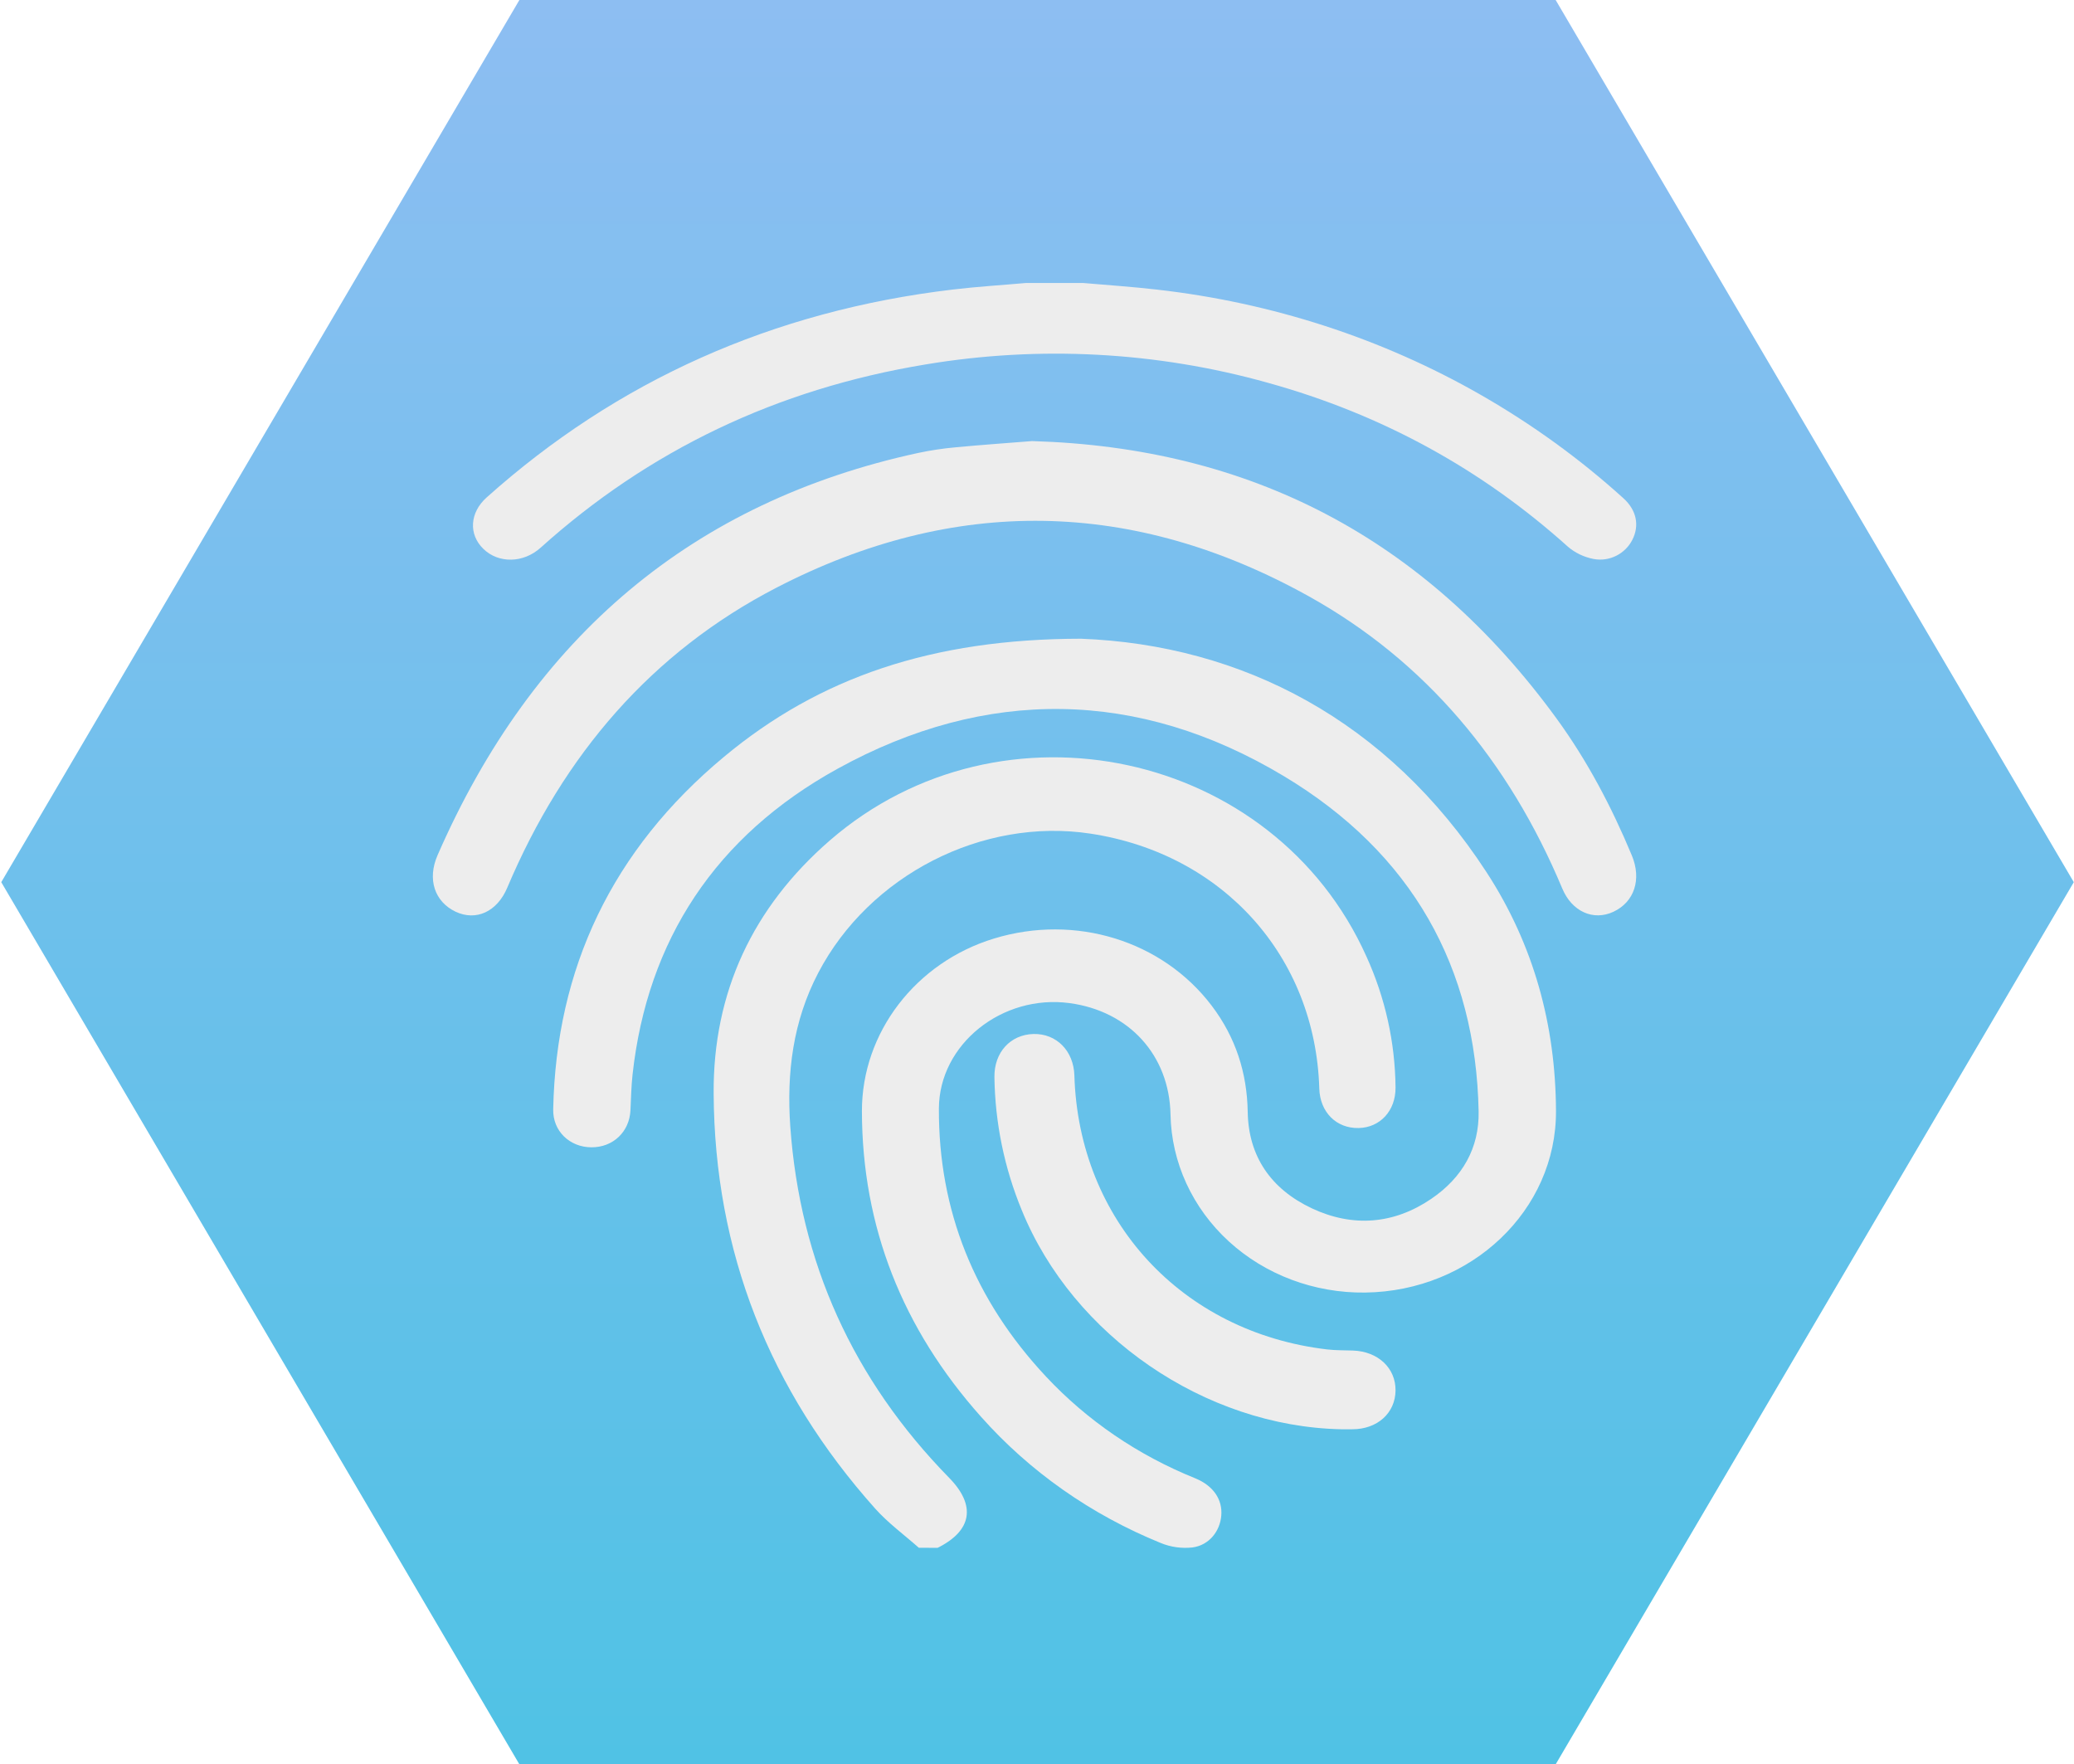 <?xml version="1.0" encoding="UTF-8"?>
<svg width="890px" height="757px" viewBox="0 0 890 757" version="1.1" xmlns="http://www.w3.org/2000/svg" xmlns:xlink="http://www.w3.org/1999/xlink">
    <!-- Generator: Sketch 55.2 (78181) - https://sketchapp.com -->
    <title>logo copy</title>
    <desc>Created with Sketch.</desc>
    <defs>
        <linearGradient x1="50%" y1="0%" x2="50%" y2="100%" id="linearGradient-1">
            <stop stop-color="#8DBEF2" offset="0%"></stop>
            <stop stop-color="#50C2E5" offset="100%"></stop>
        </linearGradient>
        <filter x="-2.3%" y="-2.2%" width="104.6%" height="104.4%" filterUnits="objectBoundingBox" id="filter-2">
            <feOffset dx="0" dy="2" in="SourceAlpha" result="shadowOffsetOuter1"></feOffset>
            <feGaussianBlur stdDeviation="2" in="shadowOffsetOuter1" result="shadowBlurOuter1"></feGaussianBlur>
            <feColorMatrix values="0 0 0 0 1   0 0 0 0 1   0 0 0 0 1  0 0 0 0.158 0" type="matrix" in="shadowBlurOuter1" result="shadowMatrixOuter1"></feColorMatrix>
            <feMerge>
                <feMergeNode in="shadowMatrixOuter1"></feMergeNode>
                <feMergeNode in="SourceGraphic"></feMergeNode>
            </feMerge>
        </filter>
    </defs>
    <g id="Page-1" stroke="none" stroke-width="1" fill="none" fill-rule="evenodd">
        <g id="Icon" transform="translate(-65, -136)" fill-rule="nonzero">
            <g id="logo-copy" transform="translate(64.528, 135.447)">
                <g id="hexagon-svgrepo-com-(1)" transform="translate(0.472, 0.553)" fill="url(#linearGradient-1)">
                    <polygon id="Path" points="222.882 757 0.539 378.5 222.882 0 667.567 0 889.91 378.5 667.567 757"></polygon>
                </g>
                <g id="fingerprint" filter="url(#filter-2)" transform="translate(185.472, 119.553)" fill="#EDEDED">
                    <path d="M209.278,543.074 C203.027,537.525 196.155,532.516 190.625,526.346 C145.062,475.385 121.603,415.852 121.242,348.082 C120.981,304.747 138.038,268.278 171.15,239.556 C244.918,175.663 361.691,200.973 401.336,289.326 C409.414,307.048 413.677,326.212 413.858,345.622 C413.927,355.55 407.265,362.803 398.005,362.99 C388.412,363.176 381.438,356.17 381.137,346.036 C379.462,289.465 339.848,245.332 282.977,236.681 C236.59,229.617 188.066,254.531 166.163,296.343 C155.246,317.175 152.527,339.285 154.122,362.271 C158.283,420.623 181.026,470.907 222.352,513.121 C233.901,524.929 232.165,535.753 217.336,543.113 L209.278,543.074 Z" id="Path"></path>
                    <path d="M279.732,0.412 C290.335,1.345 300.978,2.035 311.549,3.266 C360.842,8.85 408.209,24.242 450.332,48.364 C472.482,61.046 493.034,75.932 511.615,92.752 C517.294,97.873 518.626,104.477 515.452,110.661 C512.491,116.444 505.857,120.165 498.785,118.822 C494.689,118.015 490.908,116.203 487.848,113.58 C451.086,80.534 408.229,56.833 358.974,43.206 C311.419,29.879 261.073,27.193 212.152,35.371 C148.193,45.92 93.28,72.344 46.964,114.019 C39.557,120.678 28.924,120.809 22.443,114.522 C15.962,108.236 16.582,98.908 23.837,92.426 C79.788,42.385 146.443,12.398 224.026,3.21 C234.424,1.97 244.904,1.345 255.313,0.412 L279.732,0.412 Z" id="Path"></path>
                    <path d="M278.875,153.047 C347.984,155.699 410.523,188.106 452.904,253.231 C473.248,284.471 482.535,318.98 482.71,355.553 C482.964,398.307 446.283,433.02 400.797,433.58 C379.001,433.849 357.977,425.962 342.327,411.641 C326.678,397.32 317.676,377.733 317.293,357.164 C316.792,331.814 299.556,312.809 273.93,309.387 C245.128,305.529 218.023,326.925 217.9,354.609 C217.716,398.307 233.123,436.762 263.825,469.583 C281.453,488.452 303.321,503.368 327.837,513.244 C335.755,516.473 339.687,522.461 339.074,529.345 C338.513,535.961 333.895,541.978 326.743,542.942 C322.079,543.461 317.352,542.794 313.051,541.014 C283.219,528.891 256.814,510.339 235.954,486.842 C202.237,449.035 184.979,405.345 184.868,355.862 C184.776,322.008 208.029,291.866 241.594,281.674 C276.404,271.069 313.767,282.533 334.979,310.515 C345.266,324.09 350.15,339.345 350.426,356.113 C350.732,375.002 360.297,389.176 378.013,397.478 C395.536,405.674 413.128,404.296 429.16,393.39 C442.585,384.268 449.809,371.53 449.512,355.872 C448.317,294.161 420.965,244.986 365.844,211.952 C303.519,174.559 238.129,173.749 174.466,208.808 C121.971,237.735 92.801,282.504 86.456,339.943 C85.894,345.043 85.781,350.193 85.546,355.322 C85.138,364.598 78.078,371.329 68.739,371.26 C59.401,371.193 52.177,364.232 52.392,354.965 C53.618,294.557 77.649,243.665 125.7,203.707 C166.569,169.68 214.937,153.114 278.875,153.047 Z" id="Path"></path>
                    <path d="M257.876,68.25 C351.19,70.981 426.288,109.622 482.848,187.139 C496.082,205.276 506.54,225.118 515.248,246.007 C519.551,256.304 516.322,266.022 507.351,270.204 C498.755,274.226 489.56,270.139 485.409,260.229 C462.496,205.499 426.682,162.655 376.512,134.768 C301.302,93.011 224.553,91.624 148.108,131.194 C94.758,158.814 56.87,202.672 32.68,259.867 C28.306,270.225 19.275,274.311 10.486,270.162 C1.525,265.894 -1.745,256.292 2.76,245.955 C43.869,151.794 112.599,94.26 208.95,73.349 C214.243,72.228 219.59,71.419 224.968,70.928 C236.217,69.861 247.497,69.082 257.876,68.25 Z" id="Path"></path>
                    <path d="M390.52,492.235 C331.979,491.017 275.468,452.158 253.49,398.303 C245.984,380.138 241.995,360.741 241.731,341.12 C241.592,330.502 248.615,322.889 258.503,322.646 C268.393,322.405 275.733,329.925 276.042,340.448 C277.889,402.631 322.121,450.604 384.465,457.977 C388.141,458.408 391.901,458.333 395.587,458.459 C406.347,458.837 413.953,465.959 413.858,475.609 C413.761,485.261 406.071,492.246 395.28,492.235 L390.52,492.235 Z" id="Path"></path>
                </g>
            </g>
        </g>
    </g>
</svg>
